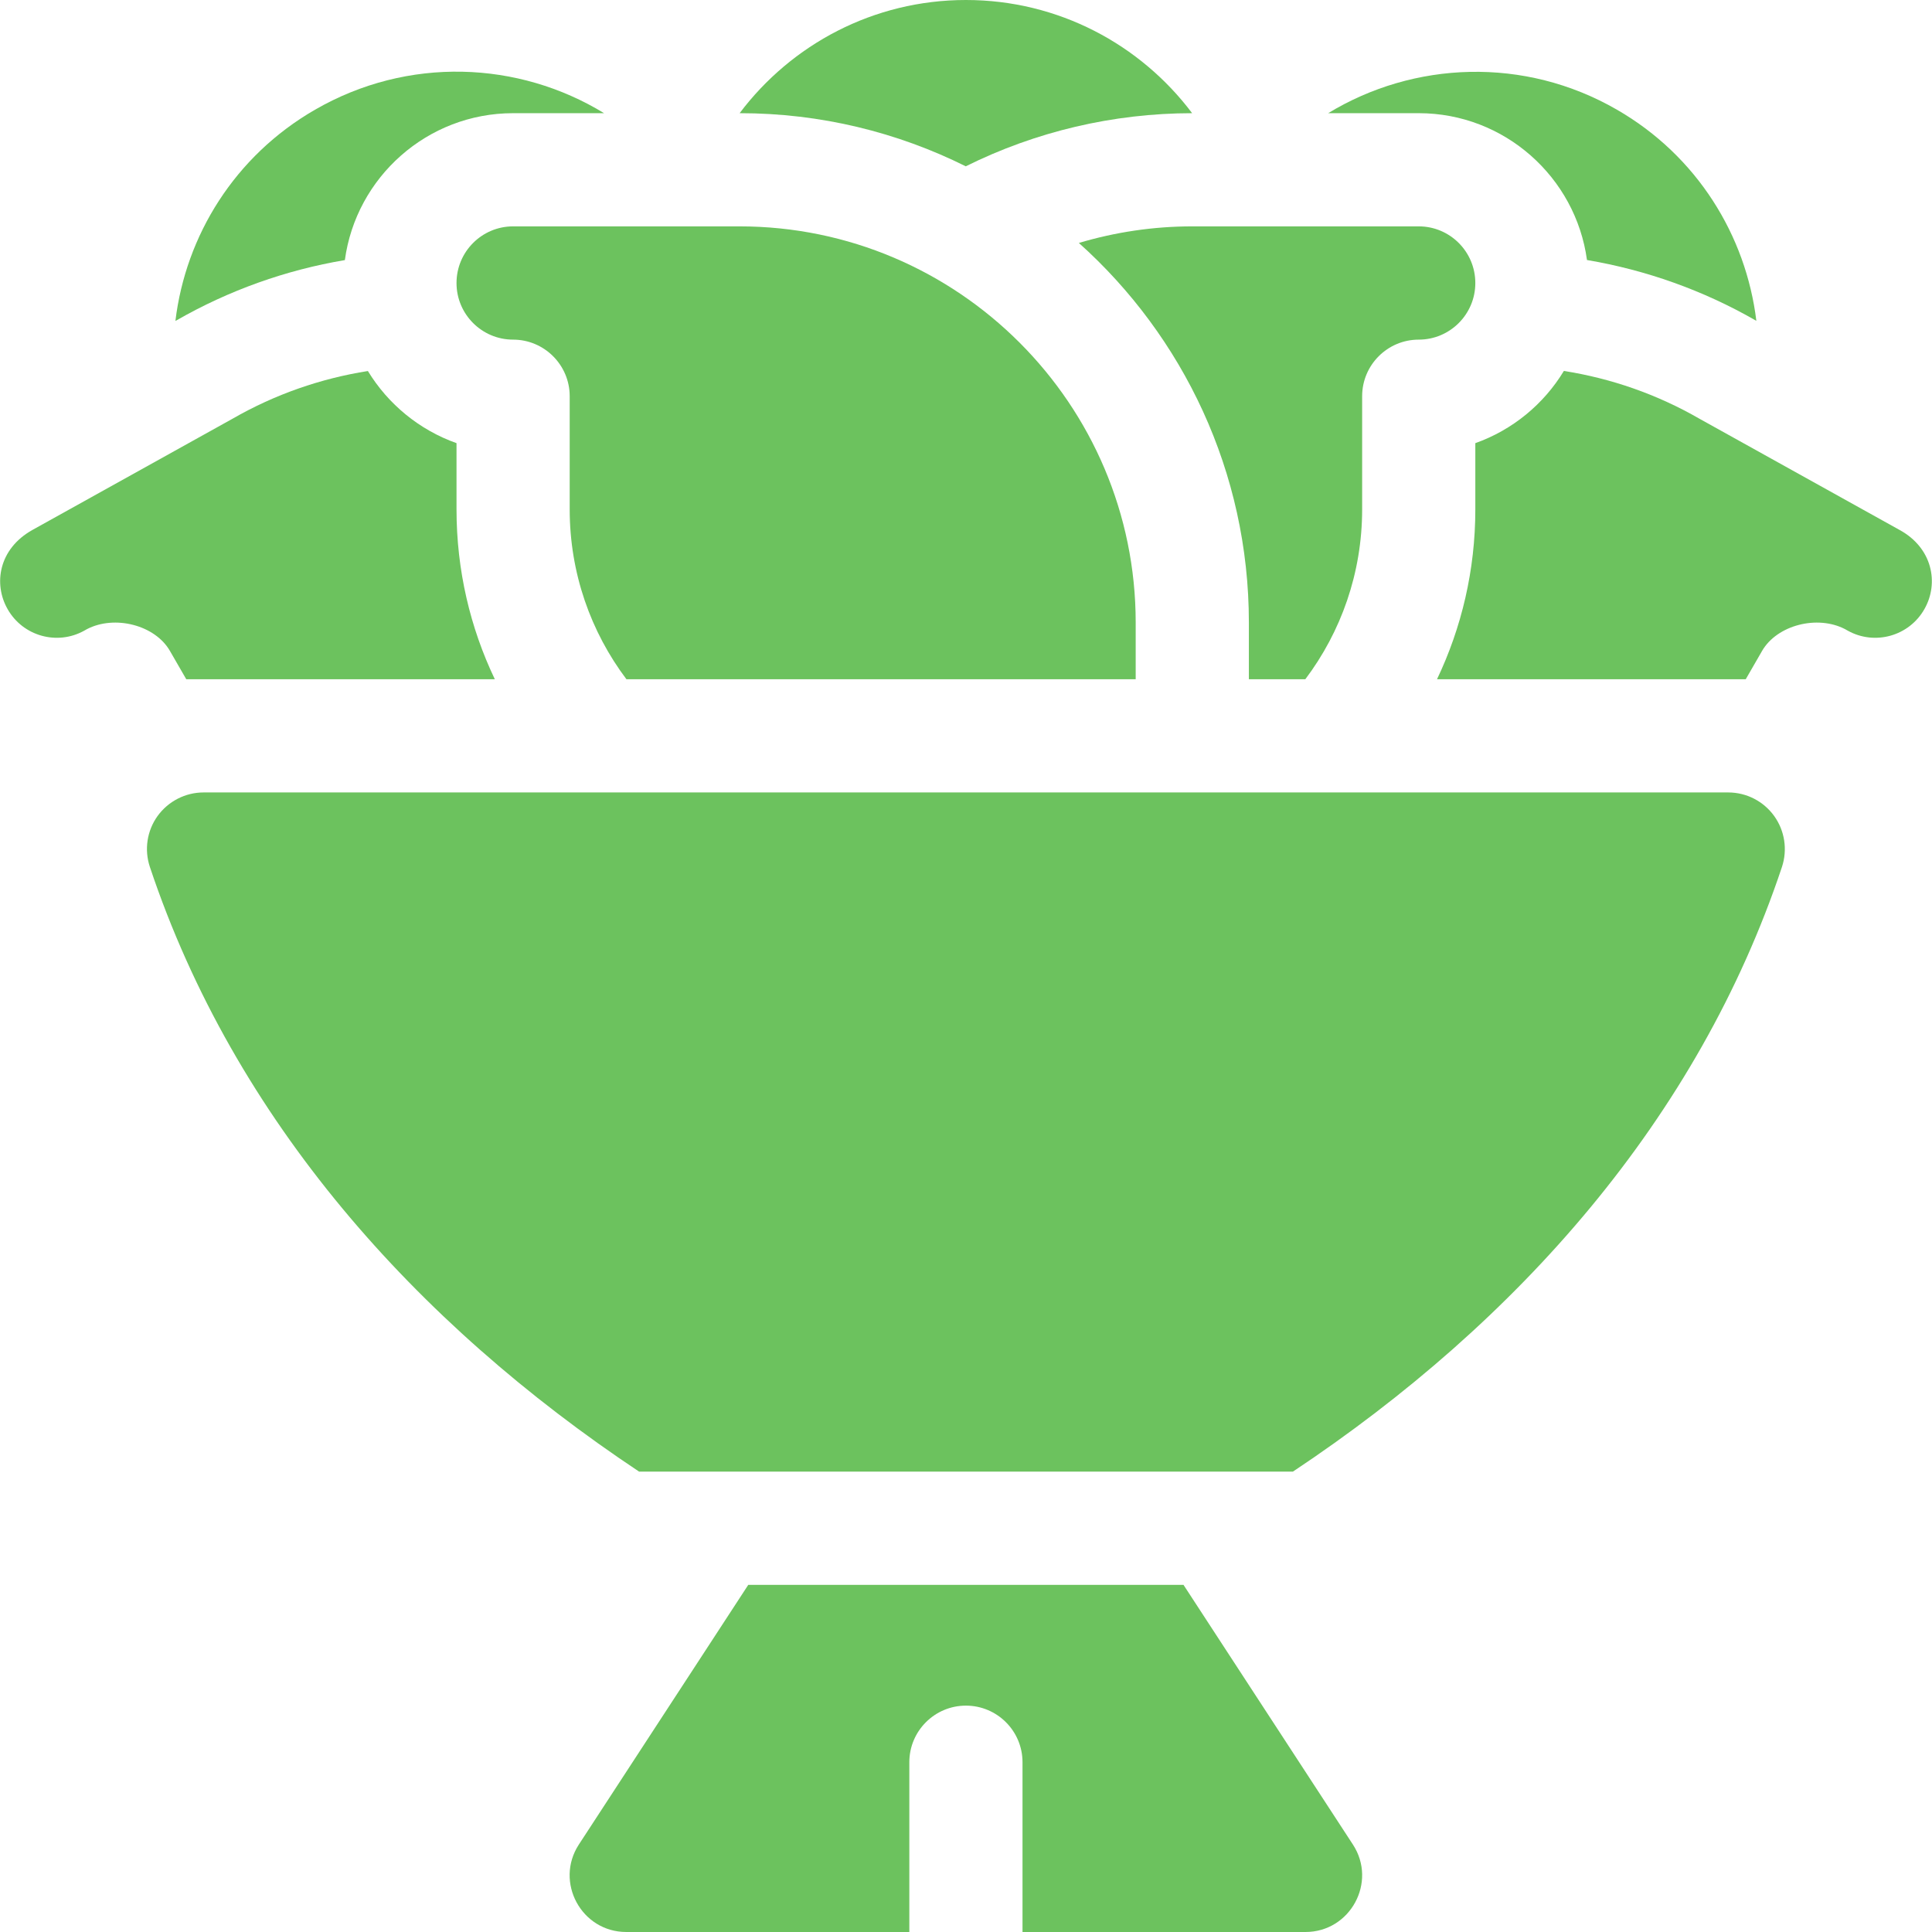 <svg width="24" height="24" viewBox="0 0 24 24" fill="none" xmlns="http://www.w3.org/2000/svg">
<g clip-path="url(#clip0_254_4111)">
<path d="M18.327 3.516C18.327 3.904 18.012 4.219 17.624 4.219C17.236 4.219 16.921 4.534 16.921 4.922V6.328C16.921 7.119 16.658 7.85 16.215 8.438H15.514V7.734C15.514 5.863 14.697 4.178 13.402 3.018C13.855 2.883 14.329 2.812 14.811 2.812H17.624C18.012 2.812 18.327 3.127 18.327 3.516Z" fill="#6CC25E"/>
<path d="M14.108 7.734V8.438H7.782C7.339 7.85 7.077 7.119 7.077 6.328V4.922C7.077 4.534 6.761 4.219 6.374 4.219C5.986 4.219 5.671 3.904 5.671 3.516C5.671 3.127 5.986 2.812 6.374 2.812H9.186C11.9 2.812 14.108 5.02 14.108 7.734Z" fill="#6CC25E"/>
<path d="M14.809 1.406C13.825 1.407 12.864 1.635 11.997 2.066C11.15 1.644 10.196 1.406 9.188 1.406C9.83 0.553 10.851 0 11.999 0C13.147 0 14.168 0.553 14.809 1.406Z" fill="#6CC25E"/>
<path d="M23.906 7.566C23.716 7.902 23.29 8.022 22.953 7.834L22.921 7.816C22.577 7.636 22.075 7.764 21.889 8.086L21.686 8.438H17.851C18.156 7.798 18.327 7.083 18.327 6.328V5.505C18.789 5.341 19.177 5.021 19.427 4.608C20.012 4.7 20.583 4.897 21.112 5.202L23.595 6.582C24.005 6.804 24.09 7.243 23.906 7.566Z" fill="#6CC25E"/>
<path d="M21.818 3.985L21.803 3.977C21.156 3.606 20.447 3.354 19.714 3.23C19.574 2.202 18.69 1.406 17.624 1.406H16.499C17.561 0.76 18.936 0.698 20.087 1.363C21.081 1.936 21.689 2.925 21.818 3.985Z" fill="#6CC25E"/>
<path d="M6.147 8.438H2.314L2.111 8.086C1.926 7.764 1.424 7.636 1.079 7.816L1.047 7.834C0.71 8.022 0.284 7.902 0.094 7.566C-0.083 7.255 -0.019 6.818 0.405 6.582L2.888 5.202C3.416 4.898 3.987 4.701 4.57 4.609C4.821 5.021 5.209 5.341 5.671 5.505V6.328C5.671 7.083 5.841 7.798 6.147 8.438Z" fill="#6CC25E"/>
<path d="M7.504 1.406H6.374C5.307 1.406 4.423 2.202 4.284 3.231C3.551 3.354 2.843 3.607 2.197 3.977L2.179 3.987C2.307 2.926 2.916 1.938 3.913 1.363C5.068 0.696 6.442 0.757 7.504 1.406Z" fill="#6CC25E"/>
<path d="M2.529 9.844C2.303 9.844 2.091 9.953 1.958 10.136C1.826 10.319 1.79 10.555 1.862 10.77C2.913 13.915 5.163 16.433 7.939 18.281H16.061C18.868 16.414 21.094 13.891 22.136 10.77C22.207 10.555 22.171 10.319 22.039 10.136C21.907 9.953 21.695 9.844 21.468 9.844H2.529Z" fill="#6CC25E"/>
<path d="M16.217 24H12.702V21.891C12.702 21.503 12.387 21.188 11.999 21.188C11.611 21.188 11.296 21.503 11.296 21.891V24H7.78C7.222 24 6.887 23.379 7.191 22.913L9.295 19.688H14.702L16.806 22.913C17.111 23.38 16.774 24 16.217 24Z" fill="#6CC25E"/>
</g>
<defs>
<clipPath id="clip0_254_4111">
<rect width="24" height="24" fill="white"/>
</clipPath>
</defs>
</svg>
